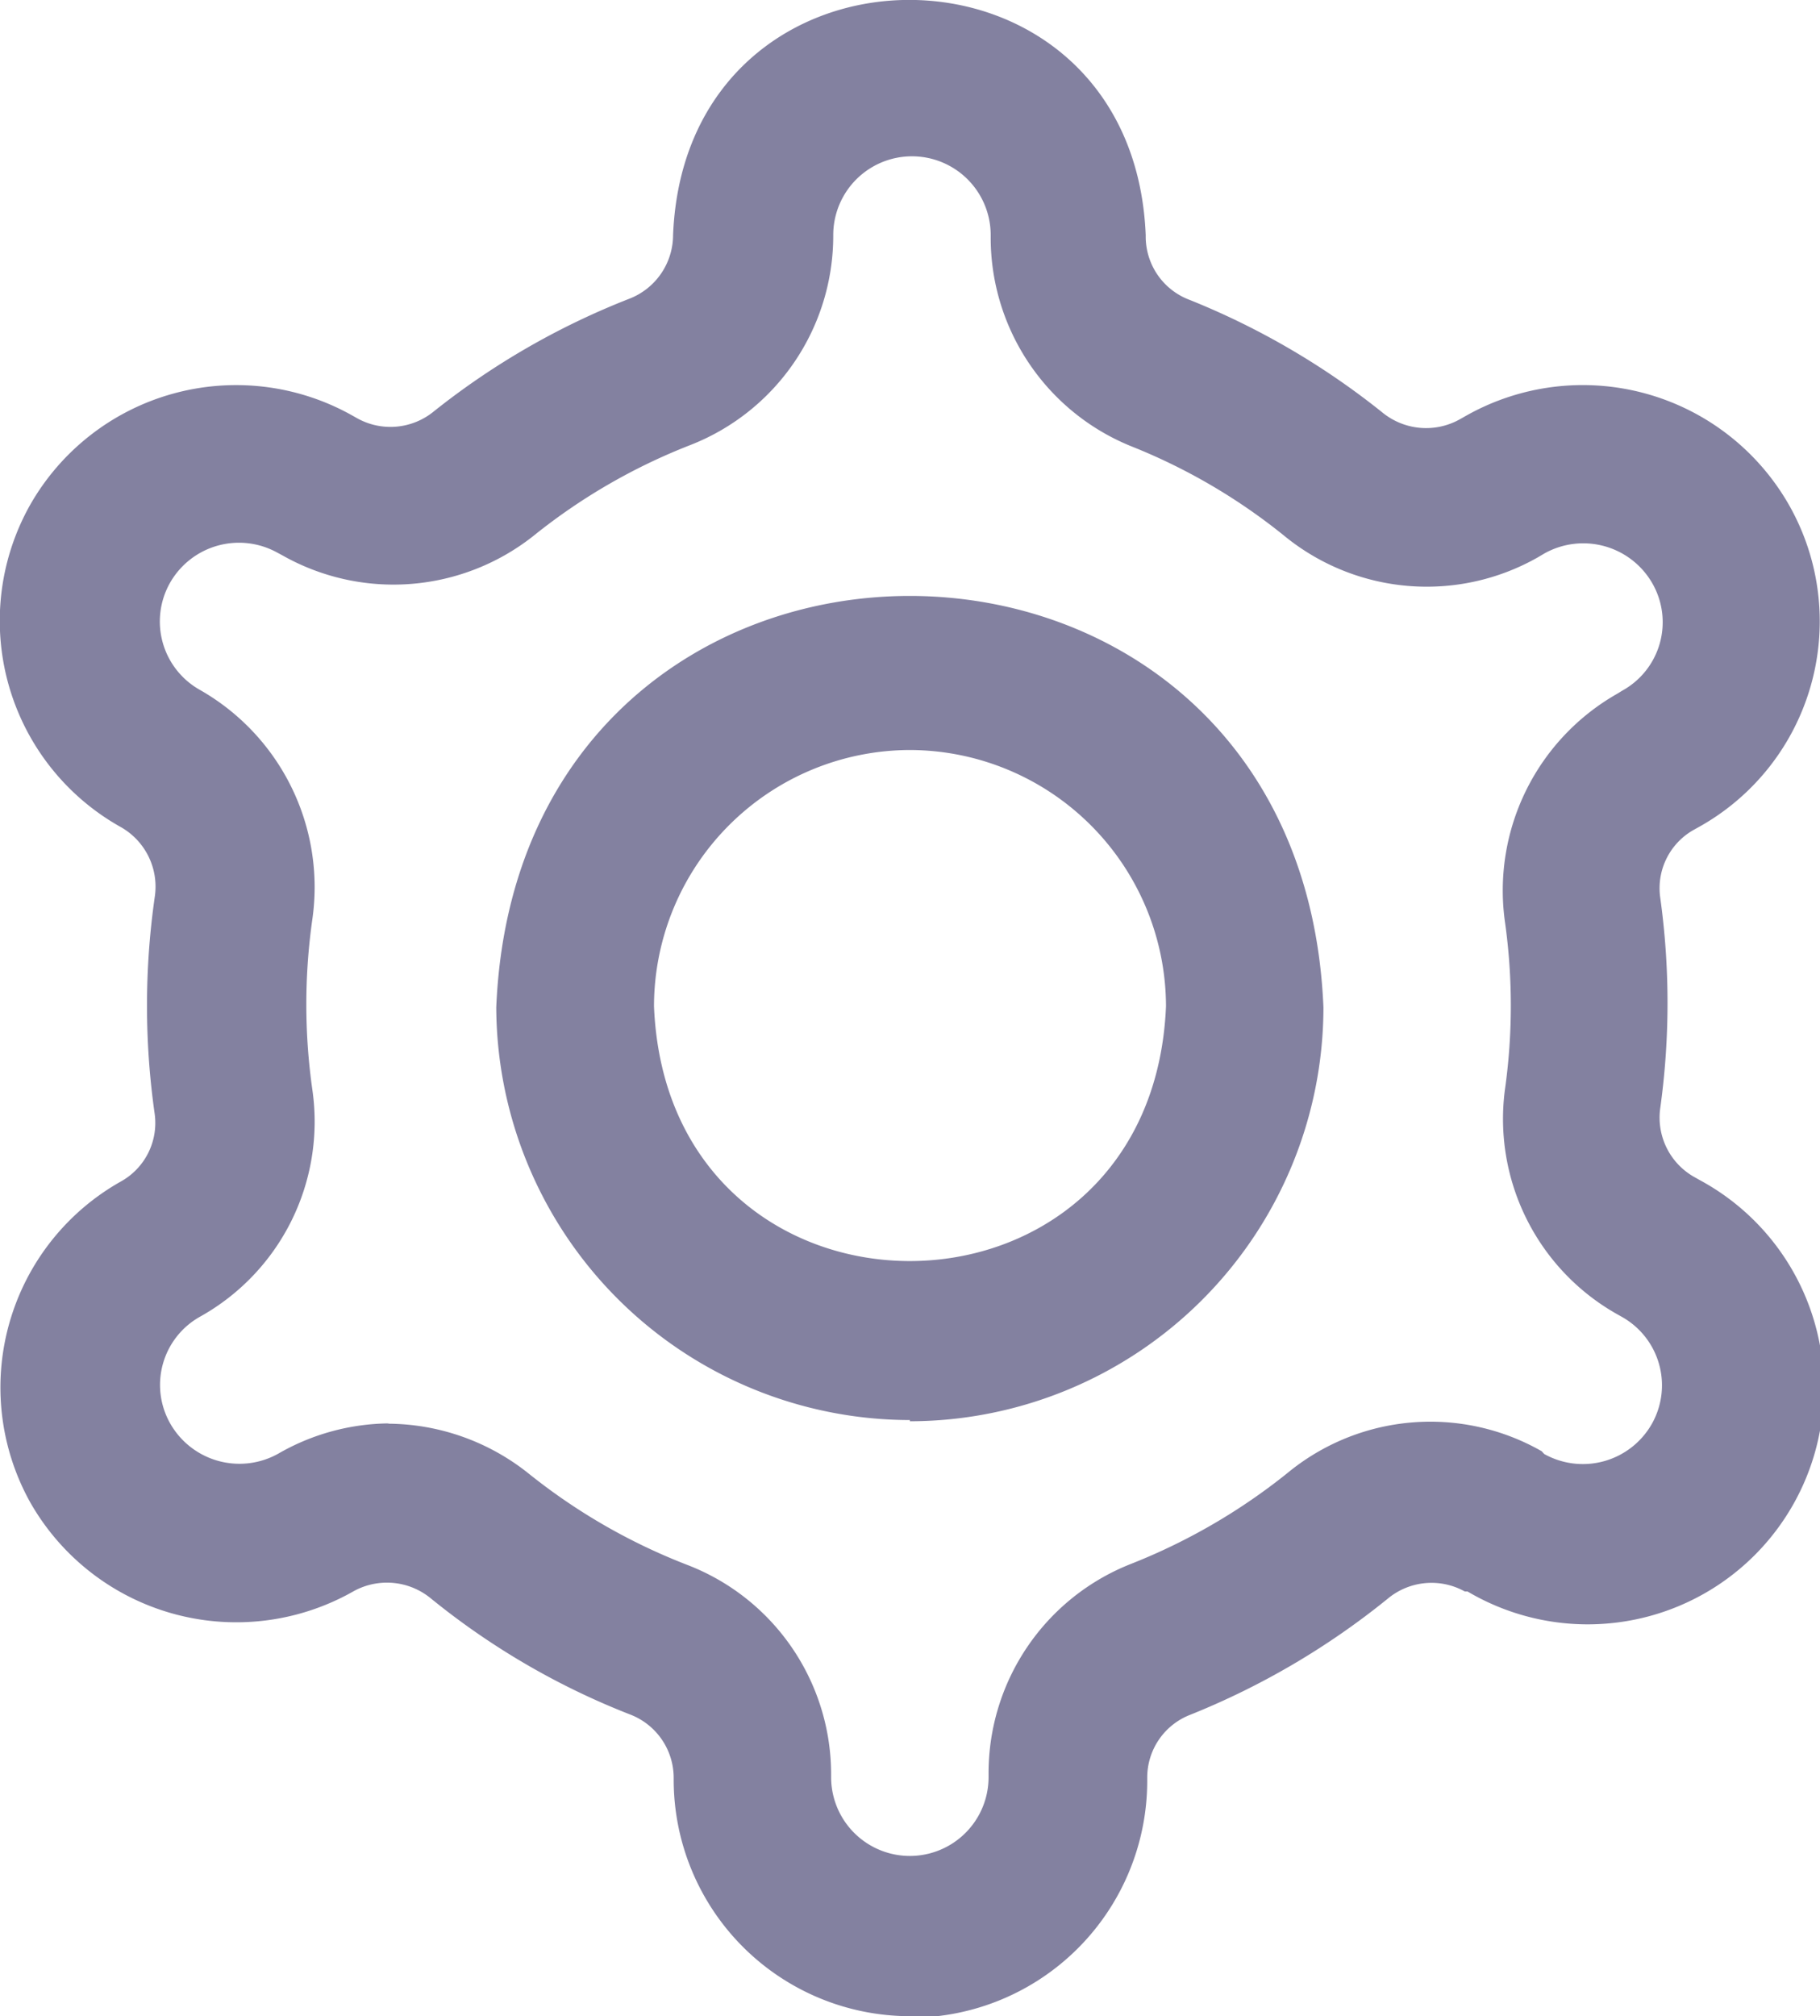 <svg xmlns="http://www.w3.org/2000/svg" viewBox="0 0 60.11 66.56"><defs><style>.cls-1{fill:#8381a0;}</style></defs><g id="Слой_2" data-name="Слой 2"><g id="Слой_1-2" data-name="Слой 1"><path class="cls-1" d="M30.05,66.56a7.81,7.81,0,0,1-7.8-7.8v-.07a2.24,2.24,0,0,0-1.44-2.09,24.62,24.62,0,0,1-6.59-3.84,2.28,2.28,0,0,0-2.54-.23h0A7.83,7.83,0,0,1,1,49.6,7.8,7.8,0,0,1,4,39l0,0a2.21,2.21,0,0,0,1.11-2.22,25.26,25.26,0,0,1,0-7.16A2.26,2.26,0,0,0,4,27.31l0,0A7.8,7.8,0,0,1,1,16.66a7.83,7.83,0,0,1,10.64-2.94l.16.09a2.26,2.26,0,0,0,2.53-.23,24.91,24.91,0,0,1,6.46-3.72,2.26,2.26,0,0,0,1.44-2.1c.42-10.35,15.18-10.35,15.61,0v.06A2.23,2.23,0,0,0,39.29,9.9a25.13,25.13,0,0,1,6.37,3.72,2.28,2.28,0,0,0,2.54.23l.23-.13a7.84,7.84,0,0,1,10.65,2.94,7.77,7.77,0,0,1-2.95,10.63l-.18.1a2.21,2.21,0,0,0-1.12,2.22,25.23,25.23,0,0,1,0,7A2.25,2.25,0,0,0,56,38.88l.16.09a7.8,7.8,0,1,1-7.69,13.57l-.09,0a2.26,2.26,0,0,0-2.55.24,25.34,25.34,0,0,1-6.52,3.83,2.22,2.22,0,0,0-1.42,2.08v.12a7.82,7.82,0,0,1-7.81,7.8ZM12.78,47a7.5,7.5,0,0,1,4.71,1.67,19.74,19.74,0,0,0,5.23,3,7.41,7.41,0,0,1,4.73,6.93v.07a2.6,2.6,0,0,0,5.2,0v-.12a7.42,7.42,0,0,1,4.7-6.92,19.93,19.93,0,0,0,5.17-3,7.42,7.42,0,0,1,8.4-.72L51,48a2.62,2.62,0,0,0,3.56-1,2.59,2.59,0,0,0-1-3.53h0l-.16-.09A7.4,7.4,0,0,1,49.7,36a19.82,19.82,0,0,0,0-5.6,7.47,7.47,0,0,1,3.7-7.49l.18-.11a2.58,2.58,0,0,0,1-3.53,2.63,2.63,0,0,0-3.57-1l-.22.13a7.43,7.43,0,0,1-8.36-.7,19.51,19.51,0,0,0-5-2.94,7.43,7.43,0,0,1-4.71-6.92V7.76a2.6,2.6,0,0,0-5.2,0,7.42,7.42,0,0,1-4.74,6.94,19.6,19.6,0,0,0-5.11,2.95,7.45,7.45,0,0,1-8.35.68l-.15-.08a2.62,2.62,0,0,0-3.56,1,2.59,2.59,0,0,0,1,3.53l0,0a7.49,7.49,0,0,1,3.71,7.54,20,20,0,0,0,0,5.68,7.37,7.37,0,0,1-3.7,7.46l0,0a2.58,2.58,0,0,0-1,3.53,2.63,2.63,0,0,0,3.57,1,7.44,7.44,0,0,1,3.67-1Zm17.27-.12A13.68,13.68,0,0,1,16.39,33.26c.75-18.12,26.57-18.11,27.32,0A13.68,13.68,0,0,1,30.05,46.92Zm0-22.12a8.47,8.47,0,0,0-8.45,8.46c.46,11.22,16.44,11.21,16.91,0a8.48,8.48,0,0,0-8.46-8.46Z"/></g></g></svg>